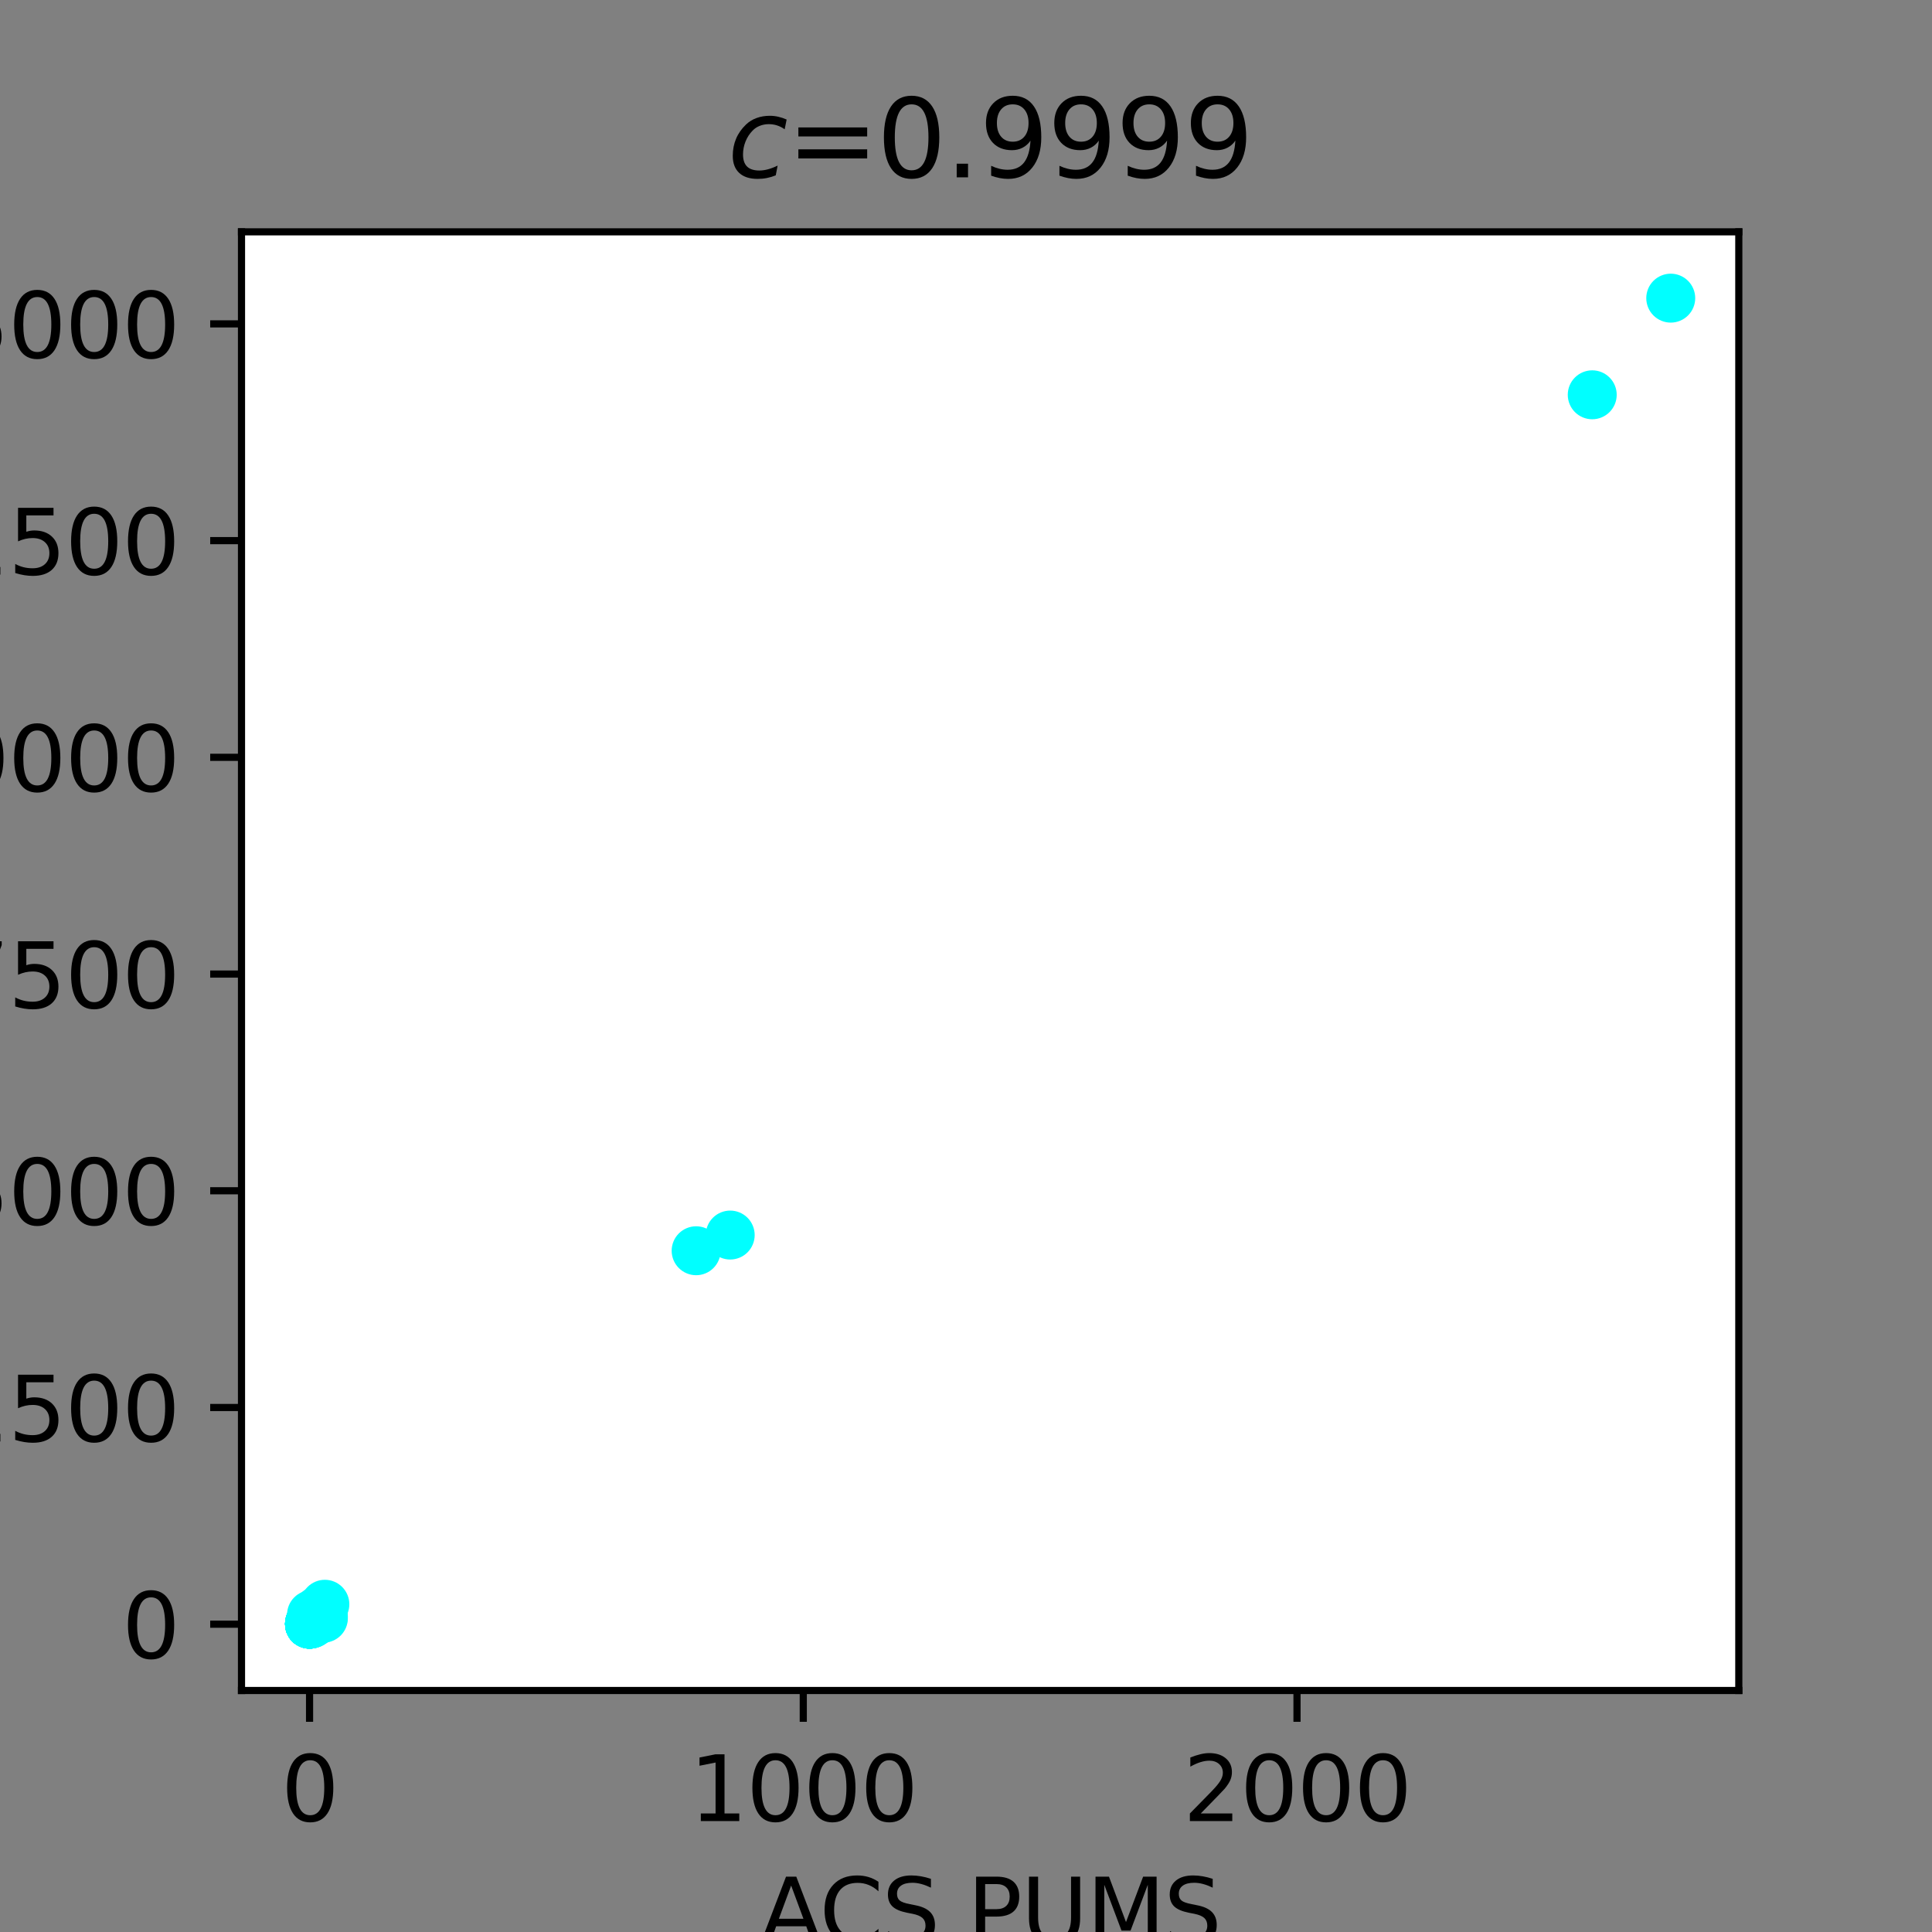<?xml version="1.0" encoding="utf-8" standalone="no"?>
<!DOCTYPE svg PUBLIC "-//W3C//DTD SVG 1.1//EN"
  "http://www.w3.org/Graphics/SVG/1.1/DTD/svg11.dtd">
<svg xmlns:xlink="http://www.w3.org/1999/xlink" width="216pt" height="216pt" viewBox="0 0 216 216" xmlns="http://www.w3.org/2000/svg" version="1.1">
 <rect x="0" y="0" width="216" height="216" fill="#808080" stroke="none"/>
 <defs>
  <style type="text/css">*{stroke-linejoin: round; stroke-linecap: butt}</style>
 </defs>
 <g id="figure_1">
  <g id="patch_1">
   <path d="M 0 216 
L 216 216 
L 216 0 
L 0 0 
L 0 216 
z
" style="fill: none"/>
  </g>
  <g id="axes_1">
   <g id="patch_2">
    <path d="M 27 189 
L 194.4 189 
L 194.4 25.92 
L 27 25.92 
z
" style="fill: #ffffff"/>
   </g>
   <g id="PathCollection_1">
    <defs>
     <path id="m110d842e41" d="M 0 2.236 
C 0.593 2.236 1.162 2 1.581 1.581 
C 2 1.162 2.236 0.593 2.236 0 
C 2.236 -0.593 2 -1.162 1.581 -1.581 
C 1.162 -2 0.593 -2.236 0 -2.236 
C -0.593 -2.236 -1.162 -2 -1.581 -1.581 
C -2 -1.162 -2.236 -0.593 -2.236 0 
C -2.236 0.593 -2 1.162 -1.581 1.581 
C -1.162 2 -0.593 2.236 0 2.236 
z
" style="stroke: #00ffff"/>
    </defs>
    <g clip-path="url(#pc107cc8aaf)">
     <use xlink:href="#m110d842e41" x="81.638" y="138.081" style="fill: #00ffff; stroke: #00ffff"/>
     <use xlink:href="#m110d842e41" x="77.829" y="139.835" style="fill: #00ffff; stroke: #00ffff"/>
     <use xlink:href="#m110d842e41" x="34.83" y="180.521" style="fill: #00ffff; stroke: #00ffff"/>
     <use xlink:href="#m110d842e41" x="34.94" y="180.783" style="fill: #00ffff; stroke: #00ffff"/>
     <use xlink:href="#m110d842e41" x="34.609" y="181.49" style="fill: #00ffff; stroke: #00ffff"/>
     <use xlink:href="#m110d842e41" x="34.609" y="181.51" style="fill: #00ffff; stroke: #00ffff"/>
     <use xlink:href="#m110d842e41" x="34.719" y="181.51" style="fill: #00ffff; stroke: #00ffff"/>
     <use xlink:href="#m110d842e41" x="34.775" y="181.442" style="fill: #00ffff; stroke: #00ffff"/>
     <use xlink:href="#m110d842e41" x="34.609" y="181.578" style="fill: #00ffff; stroke: #00ffff"/>
     <use xlink:href="#m110d842e41" x="34.609" y="181.578" style="fill: #00ffff; stroke: #00ffff"/>
     <use xlink:href="#m110d842e41" x="34.83" y="181.549" style="fill: #00ffff; stroke: #00ffff"/>
     <use xlink:href="#m110d842e41" x="34.775" y="181.51" style="fill: #00ffff; stroke: #00ffff"/>
     <use xlink:href="#m110d842e41" x="35.989" y="180.928" style="fill: #00ffff; stroke: #00ffff"/>
     <use xlink:href="#m110d842e41" x="36.155" y="180.919" style="fill: #00ffff; stroke: #00ffff"/>
     <use xlink:href="#m110d842e41" x="34.94" y="180.579" style="fill: #00ffff; stroke: #00ffff"/>
     <use xlink:href="#m110d842e41" x="34.94" y="181.316" style="fill: #00ffff; stroke: #00ffff"/>
     <use xlink:href="#m110d842e41" x="34.609" y="181.587" style="fill: #00ffff; stroke: #00ffff"/>
     <use xlink:href="#m110d842e41" x="34.609" y="181.558" style="fill: #00ffff; stroke: #00ffff"/>
     <use xlink:href="#m110d842e41" x="34.609" y="181.578" style="fill: #00ffff; stroke: #00ffff"/>
     <use xlink:href="#m110d842e41" x="34.609" y="181.568" style="fill: #00ffff; stroke: #00ffff"/>
     <use xlink:href="#m110d842e41" x="34.609" y="181.587" style="fill: #00ffff; stroke: #00ffff"/>
     <use xlink:href="#m110d842e41" x="34.609" y="181.587" style="fill: #00ffff; stroke: #00ffff"/>
     <use xlink:href="#m110d842e41" x="34.609" y="181.578" style="fill: #00ffff; stroke: #00ffff"/>
     <use xlink:href="#m110d842e41" x="34.609" y="181.578" style="fill: #00ffff; stroke: #00ffff"/>
     <use xlink:href="#m110d842e41" x="34.609" y="181.5" style="fill: #00ffff; stroke: #00ffff"/>
     <use xlink:href="#m110d842e41" x="34.609" y="181.5" style="fill: #00ffff; stroke: #00ffff"/>
     <use xlink:href="#m110d842e41" x="34.719" y="181.461" style="fill: #00ffff; stroke: #00ffff"/>
     <use xlink:href="#m110d842e41" x="34.94" y="181.393" style="fill: #00ffff; stroke: #00ffff"/>
     <use xlink:href="#m110d842e41" x="178.014" y="44.139" style="fill: #00ffff; stroke: #00ffff"/>
     <use xlink:href="#m110d842e41" x="186.791" y="33.333" style="fill: #00ffff; stroke: #00ffff"/>
     <use xlink:href="#m110d842e41" x="36.32" y="179.358" style="fill: #00ffff; stroke: #00ffff"/>
     <use xlink:href="#m110d842e41" x="35.547" y="180.066" style="fill: #00ffff; stroke: #00ffff"/>
     <use xlink:href="#m110d842e41" x="34.775" y="181.209" style="fill: #00ffff; stroke: #00ffff"/>
     <use xlink:href="#m110d842e41" x="34.719" y="181.306" style="fill: #00ffff; stroke: #00ffff"/>
     <use xlink:href="#m110d842e41" x="34.995" y="181.287" style="fill: #00ffff; stroke: #00ffff"/>
     <use xlink:href="#m110d842e41" x="35.106" y="181.054" style="fill: #00ffff; stroke: #00ffff"/>
     <use xlink:href="#m110d842e41" x="34.609" y="181.549" style="fill: #00ffff; stroke: #00ffff"/>
     <use xlink:href="#m110d842e41" x="34.609" y="181.568" style="fill: #00ffff; stroke: #00ffff"/>
     <use xlink:href="#m110d842e41" x="34.609" y="181.49" style="fill: #00ffff; stroke: #00ffff"/>
     <use xlink:href="#m110d842e41" x="34.609" y="181.549" style="fill: #00ffff; stroke: #00ffff"/>
     <use xlink:href="#m110d842e41" x="35.492" y="180.57" style="fill: #00ffff; stroke: #00ffff"/>
     <use xlink:href="#m110d842e41" x="36.155" y="180.705" style="fill: #00ffff; stroke: #00ffff"/>
     <use xlink:href="#m110d842e41" x="35.271" y="181.258" style="fill: #00ffff; stroke: #00ffff"/>
     <use xlink:href="#m110d842e41" x="35.382" y="181.161" style="fill: #00ffff; stroke: #00ffff"/>
     <use xlink:href="#m110d842e41" x="34.609" y="181.539" style="fill: #00ffff; stroke: #00ffff"/>
     <use xlink:href="#m110d842e41" x="34.664" y="181.568" style="fill: #00ffff; stroke: #00ffff"/>
     <use xlink:href="#m110d842e41" x="34.609" y="181.558" style="fill: #00ffff; stroke: #00ffff"/>
     <use xlink:href="#m110d842e41" x="34.609" y="181.51" style="fill: #00ffff; stroke: #00ffff"/>
     <use xlink:href="#m110d842e41" x="34.609" y="181.587" style="fill: #00ffff; stroke: #00ffff"/>
     <use xlink:href="#m110d842e41" x="34.609" y="181.578" style="fill: #00ffff; stroke: #00ffff"/>
     <use xlink:href="#m110d842e41" x="34.609" y="181.587" style="fill: #00ffff; stroke: #00ffff"/>
     <use xlink:href="#m110d842e41" x="34.609" y="181.587" style="fill: #00ffff; stroke: #00ffff"/>
     <use xlink:href="#m110d842e41" x="34.719" y="181.423" style="fill: #00ffff; stroke: #00ffff"/>
     <use xlink:href="#m110d842e41" x="34.719" y="181.442" style="fill: #00ffff; stroke: #00ffff"/>
     <use xlink:href="#m110d842e41" x="34.609" y="181.49" style="fill: #00ffff; stroke: #00ffff"/>
     <use xlink:href="#m110d842e41" x="34.719" y="181.423" style="fill: #00ffff; stroke: #00ffff"/>
    </g>
   </g>
   <g id="matplotlib.axis_1">
    <g id="xtick_1">
     <g id="line2d_1">
      <defs>
       <path id="md82d09bb90" d="M 0 0 
L 0 3.5 
" style="stroke: #000000; stroke-width: 0.8"/>
      </defs>
      <g>
       <use xlink:href="#md82d09bb90" x="34.609" y="189" style="stroke: #000000; stroke-width: 0.8"/>
      </g>
     </g>
     <g id="text_1">
      <!-- 0 -->
      <g transform="translate(31.428 203.598)scale(0.1 -0.1)">
       <defs>
        <path id="DejaVuSans-30" d="M 2034 4250 
Q 1547 4250 1301 3770 
Q 1056 3291 1056 2328 
Q 1056 1369 1301 889 
Q 1547 409 2034 409 
Q 2525 409 2770 889 
Q 3016 1369 3016 2328 
Q 3016 3291 2770 3770 
Q 2525 4250 2034 4250 
z
M 2034 4750 
Q 2819 4750 3233 4129 
Q 3647 3509 3647 2328 
Q 3647 1150 3233 529 
Q 2819 -91 2034 -91 
Q 1250 -91 836 529 
Q 422 1150 422 2328 
Q 422 3509 836 4129 
Q 1250 4750 2034 4750 
z
" transform="scale(0.016)"/>
       </defs>
       <use xlink:href="#DejaVuSans-30"/>
      </g>
     </g>
    </g>
    <g id="xtick_2">
     <g id="line2d_2">
      <g>
       <use xlink:href="#md82d09bb90" x="89.807" y="189" style="stroke: #000000; stroke-width: 0.8"/>
      </g>
     </g>
     <g id="text_2">
      <!-- 1000 -->
      <g transform="translate(77.082 203.598)scale(0.1 -0.1)">
       <defs>
        <path id="DejaVuSans-31" d="M 794 531 
L 1825 531 
L 1825 4091 
L 703 3866 
L 703 4441 
L 1819 4666 
L 2450 4666 
L 2450 531 
L 3481 531 
L 3481 0 
L 794 0 
L 794 531 
z
" transform="scale(0.016)"/>
       </defs>
       <use xlink:href="#DejaVuSans-31"/>
       <use xlink:href="#DejaVuSans-30" x="63.623"/>
       <use xlink:href="#DejaVuSans-30" x="127.246"/>
       <use xlink:href="#DejaVuSans-30" x="190.869"/>
      </g>
     </g>
    </g>
    <g id="xtick_3">
     <g id="line2d_3">
      <g>
       <use xlink:href="#md82d09bb90" x="145.006" y="189" style="stroke: #000000; stroke-width: 0.8"/>
      </g>
     </g>
     <g id="text_3">
      <!-- 2000 -->
      <g transform="translate(132.281 203.598)scale(0.1 -0.1)">
       <defs>
        <path id="DejaVuSans-32" d="M 1228 531 
L 3431 531 
L 3431 0 
L 469 0 
L 469 531 
Q 828 903 1448 1529 
Q 2069 2156 2228 2338 
Q 2531 2678 2651 2914 
Q 2772 3150 2772 3378 
Q 2772 3750 2511 3984 
Q 2250 4219 1831 4219 
Q 1534 4219 1204 4116 
Q 875 4013 500 3803 
L 500 4441 
Q 881 4594 1212 4672 
Q 1544 4750 1819 4750 
Q 2544 4750 2975 4387 
Q 3406 4025 3406 3419 
Q 3406 3131 3298 2873 
Q 3191 2616 2906 2266 
Q 2828 2175 2409 1742 
Q 1991 1309 1228 531 
z
" transform="scale(0.016)"/>
       </defs>
       <use xlink:href="#DejaVuSans-32"/>
       <use xlink:href="#DejaVuSans-30" x="63.623"/>
       <use xlink:href="#DejaVuSans-30" x="127.246"/>
       <use xlink:href="#DejaVuSans-30" x="190.869"/>
      </g>
     </g>
    </g>
    <g id="text_4">
     <!-- ACS PUMS -->
     <g transform="translate(84.95 217.277)scale(0.1 -0.1)">
      <defs>
       <path id="DejaVuSans-41" d="M 2188 4044 
L 1331 1722 
L 3047 1722 
L 2188 4044 
z
M 1831 4666 
L 2547 4666 
L 4325 0 
L 3669 0 
L 3244 1197 
L 1141 1197 
L 716 0 
L 50 0 
L 1831 4666 
z
" transform="scale(0.016)"/>
       <path id="DejaVuSans-43" d="M 4122 4306 
L 4122 3641 
Q 3803 3938 3442 4084 
Q 3081 4231 2675 4231 
Q 1875 4231 1450 3742 
Q 1025 3253 1025 2328 
Q 1025 1406 1450 917 
Q 1875 428 2675 428 
Q 3081 428 3442 575 
Q 3803 722 4122 1019 
L 4122 359 
Q 3791 134 3420 21 
Q 3050 -91 2638 -91 
Q 1578 -91 968 557 
Q 359 1206 359 2328 
Q 359 3453 968 4101 
Q 1578 4750 2638 4750 
Q 3056 4750 3426 4639 
Q 3797 4528 4122 4306 
z
" transform="scale(0.016)"/>
       <path id="DejaVuSans-53" d="M 3425 4513 
L 3425 3897 
Q 3066 4069 2747 4153 
Q 2428 4238 2131 4238 
Q 1616 4238 1336 4038 
Q 1056 3838 1056 3469 
Q 1056 3159 1242 3001 
Q 1428 2844 1947 2747 
L 2328 2669 
Q 3034 2534 3370 2195 
Q 3706 1856 3706 1288 
Q 3706 609 3251 259 
Q 2797 -91 1919 -91 
Q 1588 -91 1214 -16 
Q 841 59 441 206 
L 441 856 
Q 825 641 1194 531 
Q 1563 422 1919 422 
Q 2459 422 2753 634 
Q 3047 847 3047 1241 
Q 3047 1584 2836 1778 
Q 2625 1972 2144 2069 
L 1759 2144 
Q 1053 2284 737 2584 
Q 422 2884 422 3419 
Q 422 4038 858 4394 
Q 1294 4750 2059 4750 
Q 2388 4750 2728 4690 
Q 3069 4631 3425 4513 
z
" transform="scale(0.016)"/>
       <path id="DejaVuSans-20" transform="scale(0.016)"/>
       <path id="DejaVuSans-50" d="M 1259 4147 
L 1259 2394 
L 2053 2394 
Q 2494 2394 2734 2622 
Q 2975 2850 2975 3272 
Q 2975 3691 2734 3919 
Q 2494 4147 2053 4147 
L 1259 4147 
z
M 628 4666 
L 2053 4666 
Q 2838 4666 3239 4311 
Q 3641 3956 3641 3272 
Q 3641 2581 3239 2228 
Q 2838 1875 2053 1875 
L 1259 1875 
L 1259 0 
L 628 0 
L 628 4666 
z
" transform="scale(0.016)"/>
       <path id="DejaVuSans-55" d="M 556 4666 
L 1191 4666 
L 1191 1831 
Q 1191 1081 1462 751 
Q 1734 422 2344 422 
Q 2950 422 3222 751 
Q 3494 1081 3494 1831 
L 3494 4666 
L 4128 4666 
L 4128 1753 
Q 4128 841 3676 375 
Q 3225 -91 2344 -91 
Q 1459 -91 1007 375 
Q 556 841 556 1753 
L 556 4666 
z
" transform="scale(0.016)"/>
       <path id="DejaVuSans-4d" d="M 628 4666 
L 1569 4666 
L 2759 1491 
L 3956 4666 
L 4897 4666 
L 4897 0 
L 4281 0 
L 4281 4097 
L 3078 897 
L 2444 897 
L 1241 4097 
L 1241 0 
L 628 0 
L 628 4666 
z
" transform="scale(0.016)"/>
      </defs>
      <use xlink:href="#DejaVuSans-41"/>
      <use xlink:href="#DejaVuSans-43" x="66.658"/>
      <use xlink:href="#DejaVuSans-53" x="136.482"/>
      <use xlink:href="#DejaVuSans-20" x="199.959"/>
      <use xlink:href="#DejaVuSans-50" x="231.746"/>
      <use xlink:href="#DejaVuSans-55" x="292.049"/>
      <use xlink:href="#DejaVuSans-4d" x="365.242"/>
      <use xlink:href="#DejaVuSans-53" x="451.521"/>
     </g>
    </g>
   </g>
   <g id="matplotlib.axis_2">
    <g id="ytick_1">
     <g id="line2d_4">
      <defs>
       <path id="ma0c8c7b63d" d="M 0 0 
L -3.5 0 
" style="stroke: #000000; stroke-width: 0.8"/>
      </defs>
      <g>
       <use xlink:href="#ma0c8c7b63d" x="27" y="181.587" style="stroke: #000000; stroke-width: 0.8"/>
      </g>
     </g>
     <g id="text_5">
      <!-- 0 -->
      <g transform="translate(13.637 185.386)scale(0.1 -0.1)">
       <use xlink:href="#DejaVuSans-30"/>
      </g>
     </g>
    </g>
    <g id="ytick_2">
     <g id="line2d_5">
      <g>
       <use xlink:href="#ma0c8c7b63d" x="27" y="157.358" style="stroke: #000000; stroke-width: 0.8"/>
      </g>
     </g>
     <g id="text_6">
      <!-- 2500 -->
      <g transform="translate(-5.45 161.157)scale(0.1 -0.1)">
       <defs>
        <path id="DejaVuSans-35" d="M 691 4666 
L 3169 4666 
L 3169 4134 
L 1269 4134 
L 1269 2991 
Q 1406 3038 1543 3061 
Q 1681 3084 1819 3084 
Q 2600 3084 3056 2656 
Q 3513 2228 3513 1497 
Q 3513 744 3044 326 
Q 2575 -91 1722 -91 
Q 1428 -91 1123 -41 
Q 819 9 494 109 
L 494 744 
Q 775 591 1075 516 
Q 1375 441 1709 441 
Q 2250 441 2565 725 
Q 2881 1009 2881 1497 
Q 2881 1984 2565 2268 
Q 2250 2553 1709 2553 
Q 1456 2553 1204 2497 
Q 953 2441 691 2322 
L 691 4666 
z
" transform="scale(0.016)"/>
       </defs>
       <use xlink:href="#DejaVuSans-32"/>
       <use xlink:href="#DejaVuSans-35" x="63.623"/>
       <use xlink:href="#DejaVuSans-30" x="127.246"/>
       <use xlink:href="#DejaVuSans-30" x="190.869"/>
      </g>
     </g>
    </g>
    <g id="ytick_3">
     <g id="line2d_6">
      <g>
       <use xlink:href="#ma0c8c7b63d" x="27" y="133.129" style="stroke: #000000; stroke-width: 0.8"/>
      </g>
     </g>
     <g id="text_7">
      <!-- 5000 -->
      <g transform="translate(-5.45 136.928)scale(0.1 -0.1)">
       <use xlink:href="#DejaVuSans-35"/>
       <use xlink:href="#DejaVuSans-30" x="63.623"/>
       <use xlink:href="#DejaVuSans-30" x="127.246"/>
       <use xlink:href="#DejaVuSans-30" x="190.869"/>
      </g>
     </g>
    </g>
    <g id="ytick_4">
     <g id="line2d_7">
      <g>
       <use xlink:href="#ma0c8c7b63d" x="27" y="108.899" style="stroke: #000000; stroke-width: 0.8"/>
      </g>
     </g>
     <g id="text_8">
      <!-- 7500 -->
      <g transform="translate(-5.45 112.698)scale(0.1 -0.1)">
       <defs>
        <path id="DejaVuSans-37" d="M 525 4666 
L 3525 4666 
L 3525 4397 
L 1831 0 
L 1172 0 
L 2766 4134 
L 525 4134 
L 525 4666 
z
" transform="scale(0.016)"/>
       </defs>
       <use xlink:href="#DejaVuSans-37"/>
       <use xlink:href="#DejaVuSans-35" x="63.623"/>
       <use xlink:href="#DejaVuSans-30" x="127.246"/>
       <use xlink:href="#DejaVuSans-30" x="190.869"/>
      </g>
     </g>
    </g>
    <g id="ytick_5">
     <g id="line2d_8">
      <g>
       <use xlink:href="#ma0c8c7b63d" x="27" y="84.67" style="stroke: #000000; stroke-width: 0.8"/>
      </g>
     </g>
     <g id="text_9">
      <!-- 10000 -->
      <g transform="translate(-11.812 88.469)scale(0.1 -0.1)">
       <use xlink:href="#DejaVuSans-31"/>
       <use xlink:href="#DejaVuSans-30" x="63.623"/>
       <use xlink:href="#DejaVuSans-30" x="127.246"/>
       <use xlink:href="#DejaVuSans-30" x="190.869"/>
       <use xlink:href="#DejaVuSans-30" x="254.492"/>
      </g>
     </g>
    </g>
    <g id="ytick_6">
     <g id="line2d_9">
      <g>
       <use xlink:href="#ma0c8c7b63d" x="27" y="60.441" style="stroke: #000000; stroke-width: 0.8"/>
      </g>
     </g>
     <g id="text_10">
      <!-- 12500 -->
      <g transform="translate(-11.812 64.24)scale(0.1 -0.1)">
       <use xlink:href="#DejaVuSans-31"/>
       <use xlink:href="#DejaVuSans-32" x="63.623"/>
       <use xlink:href="#DejaVuSans-35" x="127.246"/>
       <use xlink:href="#DejaVuSans-30" x="190.869"/>
       <use xlink:href="#DejaVuSans-30" x="254.492"/>
      </g>
     </g>
    </g>
    <g id="ytick_7">
     <g id="line2d_10">
      <g>
       <use xlink:href="#ma0c8c7b63d" x="27" y="36.211" style="stroke: #000000; stroke-width: 0.8"/>
      </g>
     </g>
     <g id="text_11">
      <!-- 15000 -->
      <g transform="translate(-11.812 40.01)scale(0.1 -0.1)">
       <use xlink:href="#DejaVuSans-31"/>
       <use xlink:href="#DejaVuSans-35" x="63.623"/>
       <use xlink:href="#DejaVuSans-30" x="127.246"/>
       <use xlink:href="#DejaVuSans-30" x="190.869"/>
       <use xlink:href="#DejaVuSans-30" x="254.492"/>
      </g>
     </g>
    </g>
    <g id="text_12">
     <!-- SASM -->
     <g transform="translate(-17.892 121.637)rotate(-90)scale(0.1 -0.1)">
      <use xlink:href="#DejaVuSans-53"/>
      <use xlink:href="#DejaVuSans-41" x="65.352"/>
      <use xlink:href="#DejaVuSans-53" x="133.76"/>
      <use xlink:href="#DejaVuSans-4d" x="197.236"/>
     </g>
    </g>
   </g>
   <g id="patch_3">
    <path d="M 27 189 
L 27 25.92 
" style="fill: none; stroke: #000000; stroke-width: 0.8; stroke-linejoin: miter; stroke-linecap: square"/>
   </g>
   <g id="patch_4">
    <path d="M 194.4 189 
L 194.4 25.92 
" style="fill: none; stroke: #000000; stroke-width: 0.8; stroke-linejoin: miter; stroke-linecap: square"/>
   </g>
   <g id="patch_5">
    <path d="M 27 189 
L 194.4 189 
" style="fill: none; stroke: #000000; stroke-width: 0.8; stroke-linejoin: miter; stroke-linecap: square"/>
   </g>
   <g id="patch_6">
    <path d="M 27 25.92 
L 194.4 25.92 
" style="fill: none; stroke: #000000; stroke-width: 0.8; stroke-linejoin: miter; stroke-linecap: square"/>
   </g>
   <g id="text_13">
    <!-- $c$=0.9999 -->
    <g transform="translate(81.36 19.92)scale(0.12 -0.12)">
     <defs>
      <path id="DejaVuSans-Oblique-63" d="M 3431 3366 
L 3316 2797 
Q 3109 2947 2876 3022 
Q 2644 3097 2394 3097 
Q 2119 3097 1870 3000 
Q 1622 2903 1453 2725 
Q 1184 2453 1037 2087 
Q 891 1722 891 1331 
Q 891 859 1127 628 
Q 1363 397 1844 397 
Q 2081 397 2348 469 
Q 2616 541 2906 684 
L 2797 116 
Q 2547 13 2283 -39 
Q 2019 -91 1741 -91 
Q 1044 -91 669 257 
Q 294 606 294 1253 
Q 294 1797 489 2255 
Q 684 2713 1069 3078 
Q 1331 3328 1684 3456 
Q 2038 3584 2456 3584 
Q 2700 3584 2940 3529 
Q 3181 3475 3431 3366 
z
" transform="scale(0.016)"/>
      <path id="DejaVuSans-3d" d="M 678 2906 
L 4684 2906 
L 4684 2381 
L 678 2381 
L 678 2906 
z
M 678 1631 
L 4684 1631 
L 4684 1100 
L 678 1100 
L 678 1631 
z
" transform="scale(0.016)"/>
      <path id="DejaVuSans-2e" d="M 684 794 
L 1344 794 
L 1344 0 
L 684 0 
L 684 794 
z
" transform="scale(0.016)"/>
      <path id="DejaVuSans-39" d="M 703 97 
L 703 672 
Q 941 559 1184 500 
Q 1428 441 1663 441 
Q 2288 441 2617 861 
Q 2947 1281 2994 2138 
Q 2813 1869 2534 1725 
Q 2256 1581 1919 1581 
Q 1219 1581 811 2004 
Q 403 2428 403 3163 
Q 403 3881 828 4315 
Q 1253 4750 1959 4750 
Q 2769 4750 3195 4129 
Q 3622 3509 3622 2328 
Q 3622 1225 3098 567 
Q 2575 -91 1691 -91 
Q 1453 -91 1209 -44 
Q 966 3 703 97 
z
M 1959 2075 
Q 2384 2075 2632 2365 
Q 2881 2656 2881 3163 
Q 2881 3666 2632 3958 
Q 2384 4250 1959 4250 
Q 1534 4250 1286 3958 
Q 1038 3666 1038 3163 
Q 1038 2656 1286 2365 
Q 1534 2075 1959 2075 
z
" transform="scale(0.016)"/>
     </defs>
     <use xlink:href="#DejaVuSans-Oblique-63" transform="translate(0 0.781)"/>
     <use xlink:href="#DejaVuSans-3d" transform="translate(54.98 0.781)"/>
     <use xlink:href="#DejaVuSans-30" transform="translate(138.77 0.781)"/>
     <use xlink:href="#DejaVuSans-2e" transform="translate(202.393 0.781)"/>
     <use xlink:href="#DejaVuSans-39" transform="translate(234.18 0.781)"/>
     <use xlink:href="#DejaVuSans-39" transform="translate(297.803 0.781)"/>
     <use xlink:href="#DejaVuSans-39" transform="translate(361.426 0.781)"/>
     <use xlink:href="#DejaVuSans-39" transform="translate(425.049 0.781)"/>
    </g>
   </g>
  </g>
 </g>
 <defs>
  <clipPath id="pc107cc8aaf">
   <rect x="27" y="25.92" width="167.4" height="163.08"/>
  </clipPath>
 </defs>
</svg>
